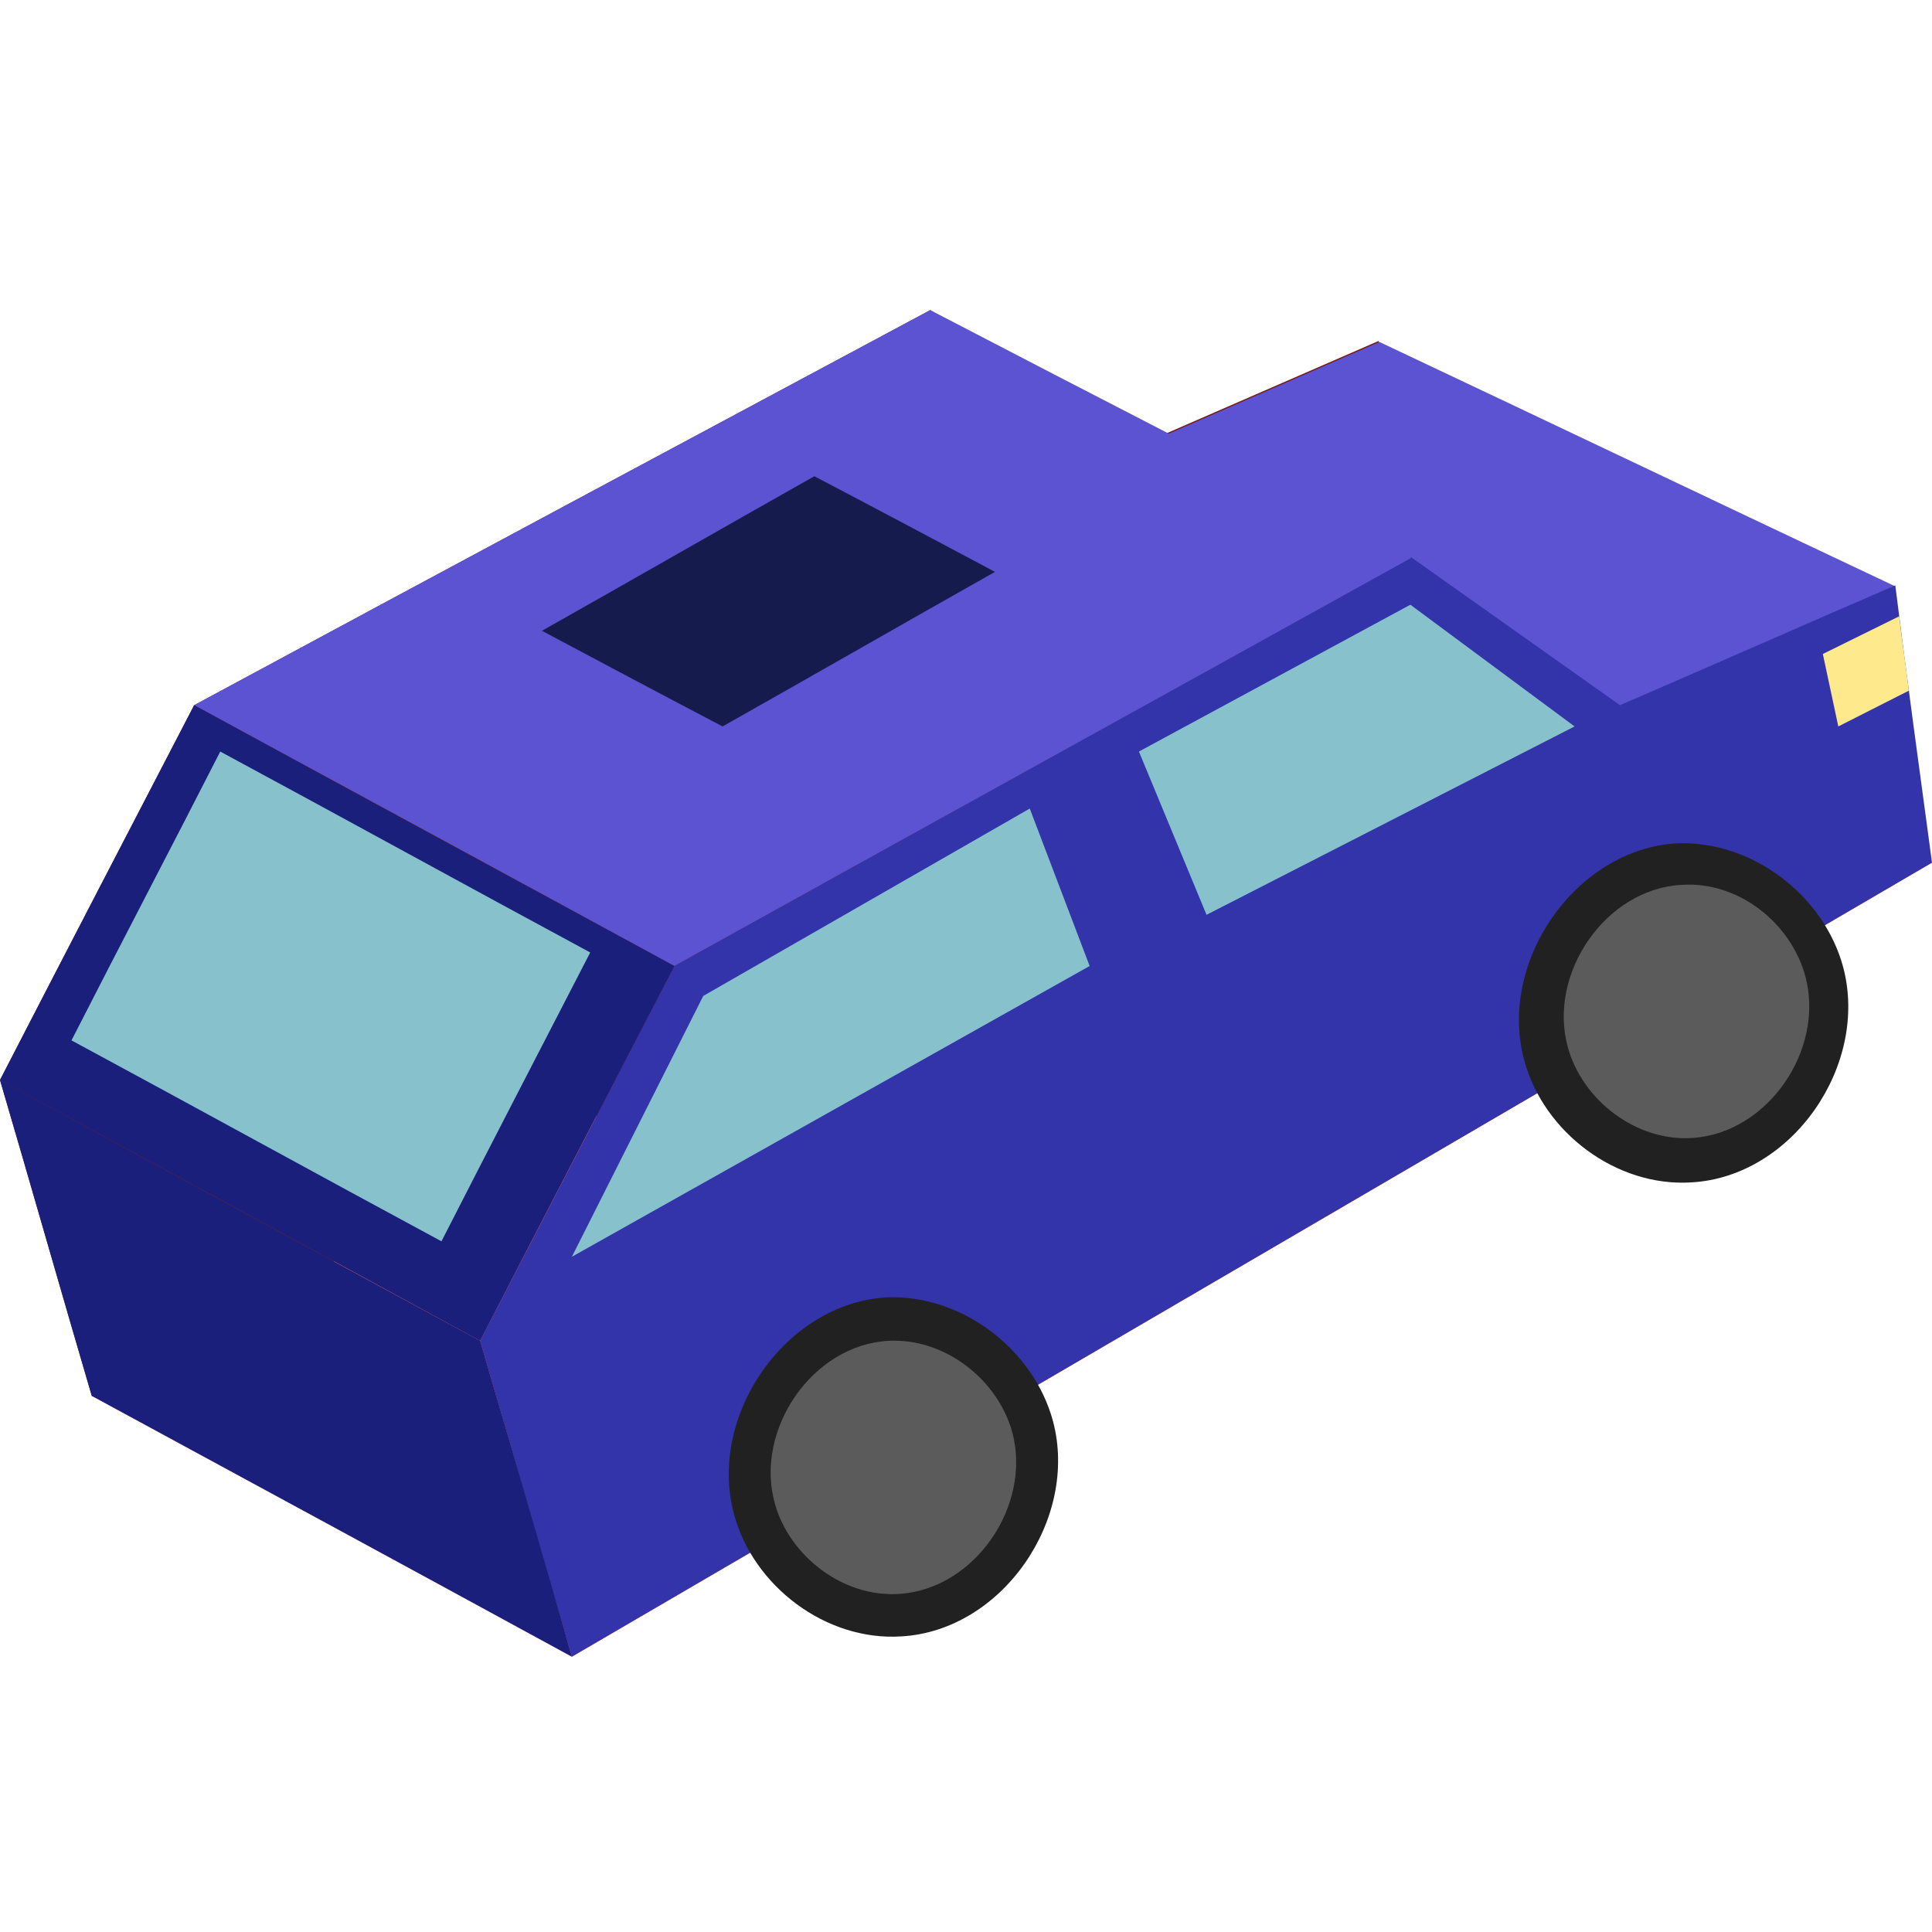 <?xml version="1.0" encoding="utf-8"?>
<!-- Generator: Adobe Illustrator 21.1.0, SVG Export Plug-In . SVG Version: 6.00 Build 0)  -->
<svg version="1.1" xmlns="http://www.w3.org/2000/svg" xmlns:xlink="http://www.w3.org/1999/xlink" x="0px" y="0px"
	 viewBox="0 0 200 200" style="enable-background:new 0 0 200 200;" xml:space="preserve">
<style type="text/css">
	.st0{display:none;}
	.st1{display:inline;fill:#FF6B54;}
	.st2{display:inline;fill:#721E1A;}
	.st3{display:inline;fill:#AA2315;}
	.st4{display:inline;fill:#89372F;}
	.st5{display:inline;fill:#63430A;}
	.st6{fill:#FF6B54;}
	.st7{fill:#721E1A;}
	.st8{fill:#5C53D3;}
	.st9{fill:#3333AA;}
	.st10{fill:#151B4C;}
	.st11{fill:#1A1F7C;}
	.st12{fill:#87C2CC;}
	.st13{fill:#212121;}
	.st14{fill:#5B5B5B;}
	.st15{fill:#FFE98D;}
</style>
<g id="Слой_1" class="st0">
	<path id="Серый_46_" class="st1" d="M4.1,88.5c15.3-8.3,30.7-16.7,46-25c45.6,25.3,91.3,50.6,136.9,75.8
		c-15.3,8.3-30.7,16.7-46,25C95.4,139,49.8,113.7,4.1,88.5z"/>
	<path id="Серый_49_" class="st2" d="M50.1,63.5c3.4-8.9,6.8-17.8,10.2-26.8c8.8,3.8,17.6,7.6,26.4,11.5
		c6.7-4.7,13.4-9.4,20-14.1l70.6,39c6.2,12,12.4,23.9,18.6,35.9c-2.9,10.1-5.9,20.2-8.8,30.3C141.4,114,95.8,88.8,50.1,63.5z"/>
	<path id="Серый_53_" class="st3" d="M14.3,61.7c15.3-8.3,30.7-16.7,46-25c8.8,3.8,17.6,7.6,26.4,11.5
		c-15.3,8.3-30.7,16.7-46,25C31.9,69.4,23.1,65.5,14.3,61.7z"/>
	<path id="Серый_47_" class="st4" d="M4.1,88.5c3.4-8.9,6.8-17.8,10.2-26.8c8.8,3.8,17.6,7.6,26.4,11.5
		c6.7-4.7,13.4-9.4,20-14.1l70.6,39c6.2,12,12.4,23.9,18.6,35.9c-2.9,10.1-5.9,20.2-8.8,30.3C95.4,139,49.8,113.7,4.1,88.5z"/>
	<path id="Серый_48_" class="st3" d="M60.7,59.1c15.3-8.3,30.7-16.7,46-25c23.5,13,47,26,70.6,39c-15.3,8.3-30.7,16.7-46,25
		C107.8,85.1,84.2,72.1,60.7,59.1z"/>
	<path id="Серый_51_" class="st3" d="M131.3,98.1c15.3-8.3,30.7-16.7,46-25c6.2,12,12.4,23.9,18.6,35.9
		c-15.3,8.3-30.7,16.7-46,25C143.7,122,137.5,110.1,131.3,98.1z"/>
	<path id="Серый_52_" class="st3" d="M149.9,134c15.3-8.3,30.7-16.7,46-25c-2.9,10.1-5.9,20.2-8.8,30.3
		c-15.3,8.3-30.7,16.7-46,25C144,154.2,146.9,144.1,149.9,134z"/>
	<path class="st5" d="M100.7,141.9c-3.9,10.3,4.1,23.1,15.1,23.9c8.7,0.7,17.7-6.3,18.5-16c0.7-8.6-5.2-16.7-13.8-18.5
		C111.9,129.5,103.4,134.6,100.7,141.9z"/>
	<path class="st5" d="M15.3,97.1c-3.9,10.3,4.1,23.1,15.1,23.9c8.7,0.7,17.7-6.3,18.5-16c0.7-8.6-5.2-16.7-13.8-18.5
		C26.5,84.6,18.1,89.8,15.3,97.1z"/>
</g>
<g id="Слой_2">
	<path id="Серый_62_" class="st6" d="M200,89.3c-14.2-8.9-28.4-17.8-42.6-26.7c-49.3,27.3-98.6,54.6-147.9,81.9
		c16.6,9,33.2,18,49.7,27C106.2,144.1,153.1,116.7,200,89.3z"/>
	<path id="Серый_61_" class="st7" d="M157.4,62.6c-4.9-9.1-9.8-18.2-14.7-27.3c-8.3,3.6-16.5,7.2-24.8,10.8
		c-7.2-4.7-14.4-9.3-21.6-14C70.9,45.7,45.5,59.3,20.1,73C13.4,85.9,6.7,98.8,0,111.8c3.2,10.9,6.3,21.8,9.5,32.7
		C58.8,117.2,108.1,89.9,157.4,62.6z"/>
	<path id="Серый_60_" class="st8" d="M196.2,60.7c-17.8-8.4-35.6-16.9-53.4-25.3c-8.3,3.6-16.5,7.2-24.8,10.8
		c16.6,9,33.2,18,49.7,27C177.2,68.9,186.7,64.8,196.2,60.7z"/>
	<path id="Серый_59_" class="st9" d="M200,89.3c-1.3-9.6-2.6-19.1-3.8-28.7c-9.5,4.1-19,8.3-28.5,12.4
		c-7.2-5.1-14.4-10.2-21.6-15.3L69.8,100c-6.7,12.9-13.4,25.9-20.1,38.8c3.2,10.9,6.3,21.8,9.5,32.7
		C106.2,144.1,153.1,116.7,200,89.3z"/>
	<path id="Серый_58_" class="st8" d="M146,57.8c-16.6-8.6-33.2-17.1-49.7-25.7C70.9,45.7,45.5,59.3,20.1,73
		c16.6,9,33.2,18,49.7,27C95.2,85.9,120.6,71.9,146,57.8z"/>
	<path id="Серый_57_" class="st10" d="M56.1,65.3c6.2,3.3,12.4,6.6,18.7,9.9c9.4-5.3,18.8-10.7,28.2-16
		c-6.2-3.3-12.4-6.6-18.7-9.9C74.9,54.6,65.5,60,56.1,65.3z"/>
	<path id="Серый_56_" class="st11" d="M69.8,100c-16.6-9-33.2-18-49.7-27C13.4,85.9,6.7,98.8,0,111.8c16.6,9,33.2,18,49.7,27
		C56.4,125.8,63.1,112.9,69.8,100z"/>
	<path id="Серый_55_" class="st12" d="M61.1,98.6c-12.8-6.9-25.5-13.9-38.3-20.8c-5.1,10-10.3,19.9-15.4,29.9
		c12.8,6.9,25.5,13.9,38.3,20.8C50.8,118.5,56,108.5,61.1,98.6z"/>
	<path id="Серый_54_" class="st11" d="M49.7,138.8c-16.6-9-33.2-18-49.7-27c3.2,10.9,6.3,21.8,9.5,32.7c16.6,9,33.2,18,49.7,27
		C56.1,160.6,52.9,149.7,49.7,138.8z"/>
	<path class="st13" d="M190.8,100.1c2.7,10.1-5.2,21.7-15.7,22.3c-7.8,0.5-15.3-5.2-17.3-12.6c-2.8-10.2,5.3-21.9,15.8-22.5
		C181.4,87,188.8,92.7,190.8,100.1z"/>
	<path class="st14" d="M186.9,101.1c2,7.6-3.9,16.2-11.7,16.7c-5.8,0.4-11.4-3.9-12.9-9.4c-2.1-7.6,3.9-16.4,11.8-16.8
		C179.9,91.2,185.4,95.5,186.9,101.1z"/>
	<path class="st13" d="M109,147.1c2.7,10.1-5.2,21.7-15.7,22.3c-7.8,0.5-15.3-5.2-17.3-12.6c-2.8-10.2,5.3-21.9,15.8-22.5
		C99.6,134,107,139.7,109,147.1z"/>
	<path class="st14" d="M104.8,148.3c2,7.6-3.9,16.2-11.7,16.7c-5.8,0.4-11.4-3.9-12.9-9.4c-2.1-7.6,3.9-16.4,11.8-16.8
		C97.8,138.5,103.3,142.8,104.8,148.3z"/>
	<polygon class="st12" points="146,62.6 163,75.2 124.9,94.7 117.9,77.8 	"/>
	<polygon class="st12" points="106.6,83.7 112.8,100 59.2,130.1 72.8,103.1 	"/>
	<path class="st15" d="M196.6,63.8c-2.6,1.3-5.3,2.6-7.9,3.9l1.6,7.5l7.3-3.7C197.3,68.9,196.9,66.4,196.6,63.8z"/>
</g>
</svg>

